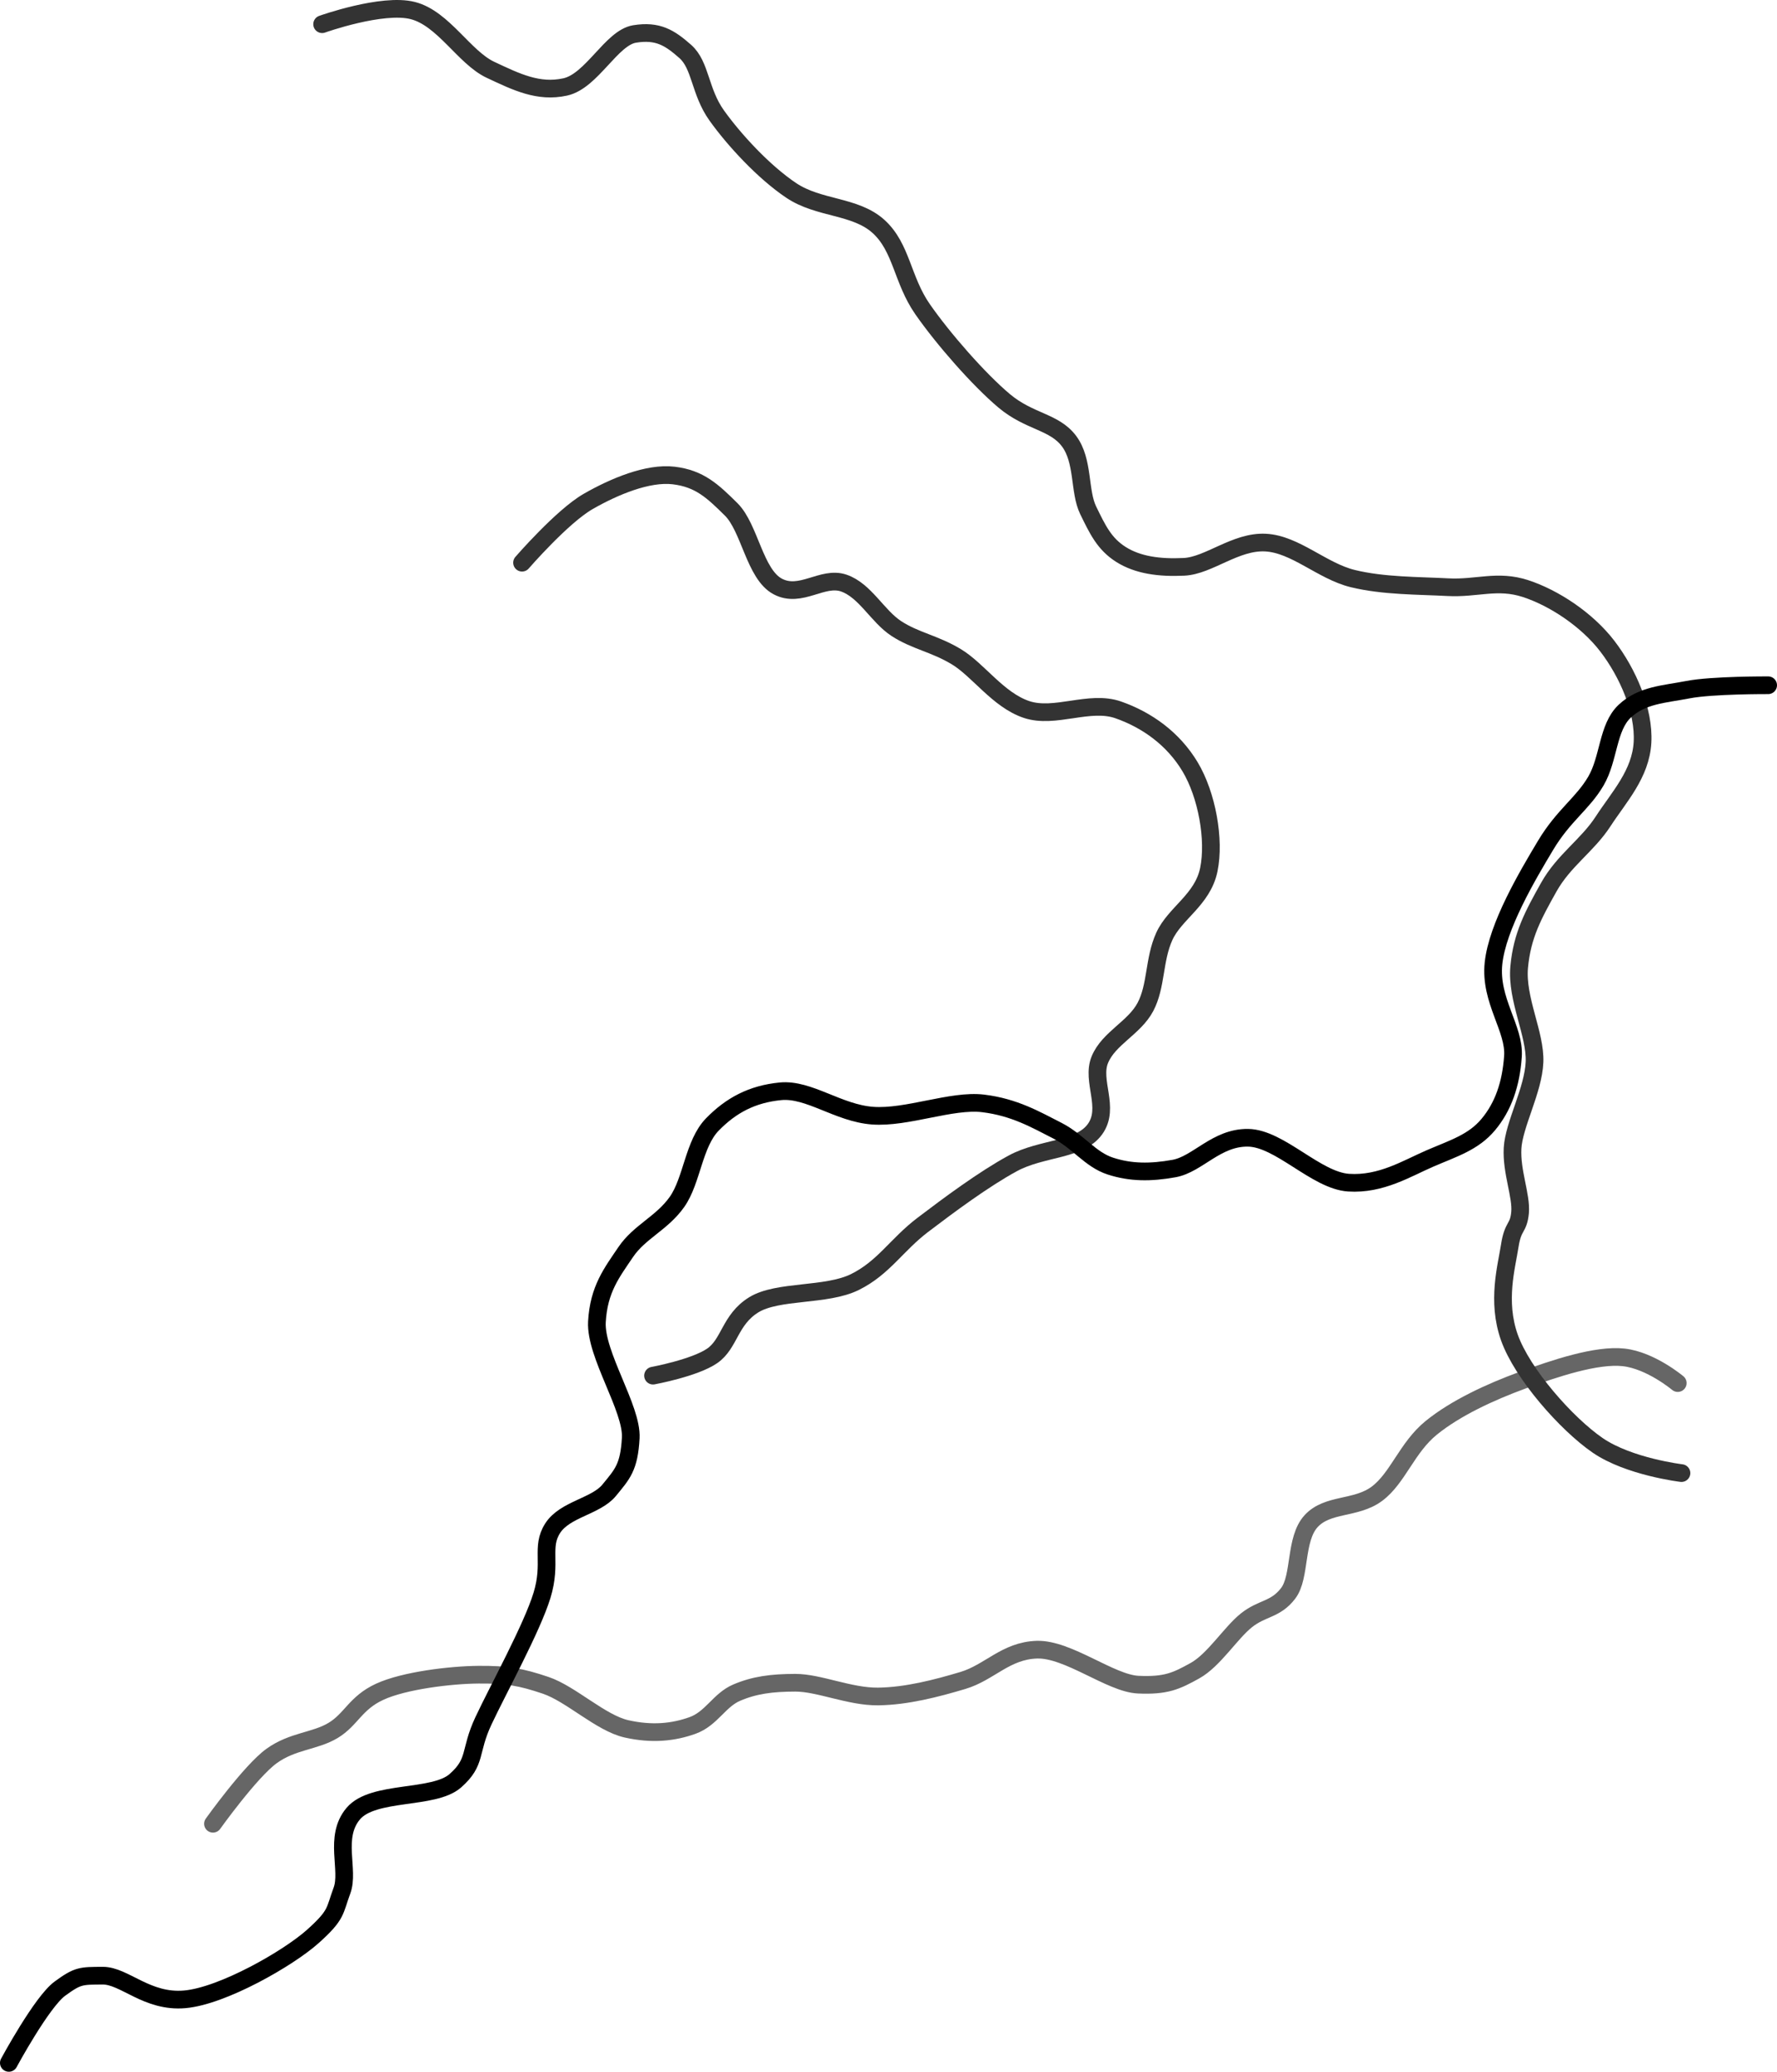 <svg xmlns="http://www.w3.org/2000/svg" xmlns:dc="http://dublincore.org/documents/dcmi-terms/" height="468.482" width="401.836"><g fill="none" stroke-width="4" stroke-linecap="round" stroke-miterlimit="0"><path d="M147.67 311.076s9.42-1.733 13.391-4.482 3.94-8.158 9.372-11.526c5.431-3.369 16.414-1.945 22.912-5.173 6.498-3.228 9.398-8.407 15.332-12.917 5.933-4.509 13.8-10.36 20.363-13.92 6.562-3.558 15.09-2.873 18.579-7.728 3.488-4.856-.91-10.858 1.092-15.711 2.002-4.853 7.784-7.164 10.3-11.913 2.517-4.75 1.886-10.682 4.267-15.942 2.38-5.26 8.656-8.26 10.07-15.086 1.413-6.825-.435-16.955-4.244-23.299-3.81-6.344-9.724-10.573-16.246-12.857-6.522-2.284-14.33 2.069-20.742-.089-6.411-2.157-10.89-8.936-15.86-11.928-4.97-2.99-9.248-3.567-13.54-6.354-4.293-2.786-7.073-8.638-11.913-10.3-4.84-1.663-9.742 3.526-14.938.765-5.197-2.76-6.319-13.264-10.516-17.42-4.198-4.155-7.154-6.969-12.999-7.67-5.844-.7-13.483 2.505-19.352 5.872s-14.945 13.846-14.945 13.846" stroke="#333"/><path d="M48.158 412.408s8.47-11.865 13.244-15.317c4.773-3.45 9.83-3.316 13.934-5.796 4.106-2.48 5.023-6.203 10.531-8.74 5.508-2.538 16.027-3.815 22.37-3.857 6.343-.043 9.468.481 15.168 2.407 5.7 1.926 12.455 8.533 18.26 9.84 5.804 1.307 10.64.78 14.938-.766 4.297-1.545 6.022-5.732 9.988-7.424 3.966-1.692 7.835-2.229 13.236-2.237 5.401-.008 12.309 3.178 18.728 3.106 6.42-.071 13.185-1.83 19.196-3.626 6.012-1.797 9.668-6.739 16.722-6.957 7.053-.218 16.667 7.624 22.905 7.908 6.237.283 8.555-.775 12.849-3.166 4.294-2.392 8.035-8.509 11.616-11.371 3.58-2.862 6.574-2.35 9.446-6.109 2.871-3.759 1.45-12.246 5.194-16.328 3.744-4.081 10.116-2.665 14.864-6.183 4.747-3.517 6.8-10.462 12.314-14.93 5.514-4.469 13.283-8.066 20.594-10.747 7.31-2.68 16.779-5.855 22.912-5.172 6.133.682 12.225 5.811 12.225 5.811" stroke="#666"/><path d="M380.232 333.11s-11.889-1.417-18.959-6.28-17.044-16.182-19.954-24.39c-2.91-8.21-.635-16.031.09-20.743.723-4.711 1.98-3.77 2.325-7.506.346-3.735-1.987-9.233-1.694-14.551.293-5.32 4.72-13.164 4.964-19.501.243-6.338-4.121-14.211-3.47-21.441.65-7.23 3.24-11.894 6.665-18.03 3.426-6.135 8.745-9.434 12.315-14.93 3.57-5.496 8.51-10.696 8.91-17.874.402-7.177-3.317-15.698-7.96-21.752-4.641-6.054-12.123-10.934-18.49-13.013-6.365-2.08-11.049.034-17.568-.32-6.52-.354-14.564-.24-21.515-1.947-6.951-1.706-12.98-7.793-19.731-8.137-6.753-.345-12.808 5.216-18.424 5.484-5.616.269-10.439-.397-14.24-2.794-3.8-2.397-5.326-5.695-7.423-9.988-2.098-4.293-.978-11.161-4.326-15.637-3.347-4.475-8.964-4.31-14.7-9.14-5.736-4.83-13.75-13.987-18.408-20.676-4.659-6.689-4.718-13.97-9.974-18.735-5.256-4.765-13.462-3.943-19.731-8.138-6.27-4.195-12.987-11.526-16.863-16.96-3.876-5.433-3.583-11.36-7.112-14.476-3.53-3.116-6.206-4.798-11.453-3.954-5.246.844-9.678 10.683-15.718 11.988-6.04 1.305-10.926-1.09-16.87-3.88C104.974 13 100.27 4.165 93.357 2.39 86.442.615 72.845 5.474 72.845 5.474" stroke="#333"/><path d="M2 466.482s7.44-13.789 11.541-16.788c4.101-3 4.77-2.901 9.677-2.936 4.906-.034 10.007 6.107 18.572 5.35 8.564-.755 23.426-9.269 28.954-14.224 5.528-4.955 4.848-5.699 6.584-10.367 1.736-4.668-1.943-12.093 2.564-17.413 4.507-5.319 18.165-3.102 23.068-7.417 4.904-4.314 3.084-6.552 6.354-13.54 3.27-6.989 10.973-20.956 13.251-28.397 2.278-7.442-.35-10.85 2.408-15.168 2.758-4.32 9.801-4.945 12.775-8.584 2.974-3.64 4.523-5.159 4.883-11.839.36-6.68-8.046-18.851-7.648-26.242.398-7.39 3.403-11.18 6.51-15.785 3.108-4.604 8.219-6.531 11.616-11.37 3.398-4.84 3.75-13.15 7.982-17.487 4.231-4.338 8.992-6.874 15.406-7.5 6.414-.624 13.057 4.932 20.816 5.508 7.76.576 17.894-3.632 25-2.772 7.108.86 11.913 3.685 16.715 6.123 4.801 2.439 7.484 6.57 12.07 8.056 4.584 1.486 9.06 1.51 14.394.55s9.552-7.048 16.722-6.956c7.17.091 15.409 9.672 22.749 10.152 7.34.479 13.153-3.207 18.423-5.485 5.27-2.278 9.785-3.612 13.162-7.655 3.376-4.043 5.134-9.1 5.58-15.399.448-6.298-5.282-12.652-4.399-21.054.884-8.401 7.697-19.883 11.78-26.695 4.081-6.812 8.402-9.425 11.385-14.544 2.983-5.118 2.596-12.112 6.51-15.785 3.913-3.672 8.878-3.814 14.32-4.868 5.444-1.054 18.112-.996 18.112-.996" stroke="#000"/></g></svg>
